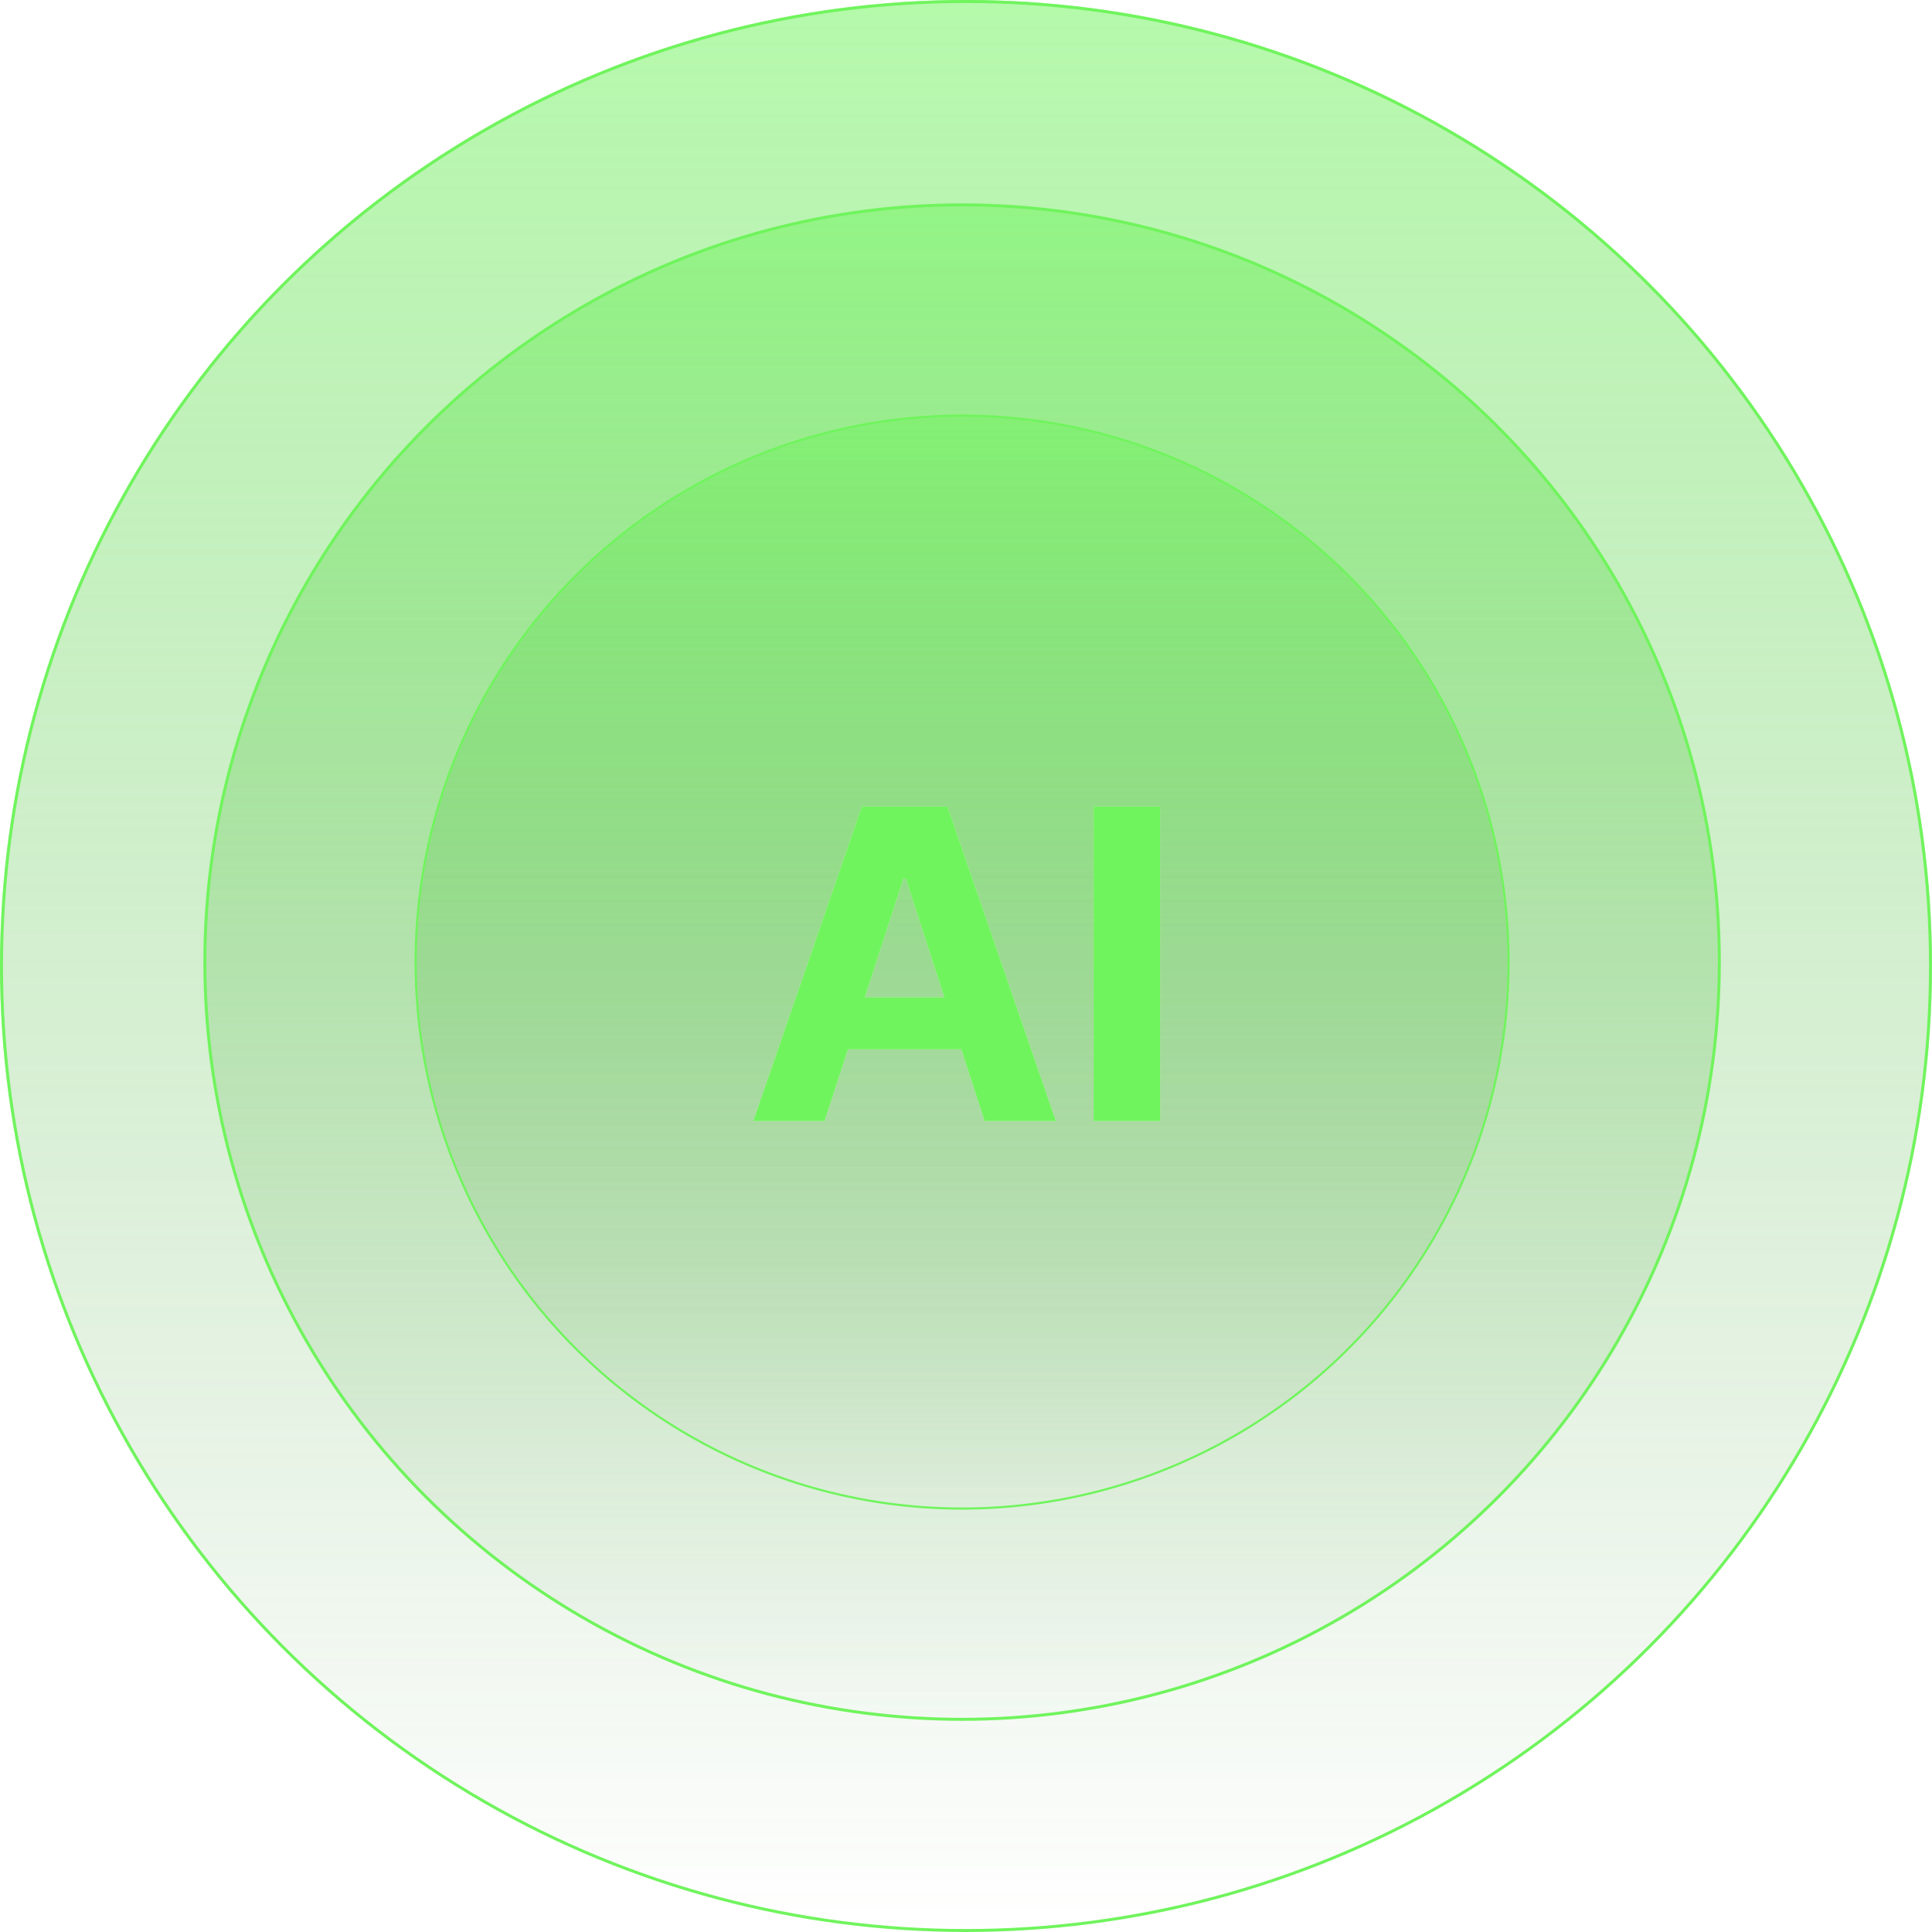 <svg width="139" height="139" viewBox="0 0 139 139" fill="none" xmlns="http://www.w3.org/2000/svg">
<g filter="url(#filter0_b_1438_1742)">
<circle cx="69.5" cy="69.5" r="69.5" fill="url(#paint0_linear_1438_1742)"/>
<circle cx="69.5" cy="69.5" r="69.393" stroke="#70F45D" stroke-width="0.214"/>
</g>
<circle cx="69.219" cy="69.219" r="54.48" fill="url(#paint1_linear_1438_1742)" stroke="#70F45D" stroke-width="0.214"/>
<circle cx="69.219" cy="69.219" r="39.316" fill="url(#paint2_linear_1438_1742)" stroke="#70F45D" stroke-width="0.154"/>
<path d="M59.323 80.648H54.201L62.006 58.04H68.165L75.959 80.648H70.837L65.174 63.206H64.997L59.323 80.648ZM59.003 71.761H71.102V75.493H59.003V71.761ZM83.46 58.04V80.648H78.68V58.04H83.46Z" fill="#C6FFBE"/>
<g style="mix-blend-mode:screen" filter="url(#filter1_f_1438_1742)">
<path d="M59.323 80.648H54.201L62.006 58.04H68.165L75.959 80.648H70.837L65.174 63.206H64.997L59.323 80.648ZM59.003 71.761H71.102V75.493H59.003V71.761ZM83.46 58.04V80.648H78.68V58.04H83.46Z" fill="#70F45D"/>
</g>
<defs>
<filter id="filter0_b_1438_1742" x="-6.697" y="-6.697" width="152.394" height="152.394" filterUnits="userSpaceOnUse" color-interpolation-filters="sRGB">
<feFlood flood-opacity="0" result="BackgroundImageFix"/>
<feGaussianBlur in="BackgroundImageFix" stdDeviation="3.348"/>
<feComposite in2="SourceAlpha" operator="in" result="effect1_backgroundBlur_1438_1742"/>
<feBlend mode="normal" in="SourceGraphic" in2="effect1_backgroundBlur_1438_1742" result="shape"/>
</filter>
<filter id="filter1_f_1438_1742" x="44.635" y="48.473" width="48.392" height="41.741" filterUnits="userSpaceOnUse" color-interpolation-filters="sRGB">
<feFlood flood-opacity="0" result="BackgroundImageFix"/>
<feBlend mode="normal" in="SourceGraphic" in2="BackgroundImageFix" result="shape"/>
<feGaussianBlur stdDeviation="4.783" result="effect1_foregroundBlur_1438_1742"/>
</filter>
<linearGradient id="paint0_linear_1438_1742" x1="69.5" y1="0" x2="69.5" y2="139" gradientUnits="userSpaceOnUse">
<stop stop-color="#70F45D" stop-opacity="0.52"/>
<stop offset="1" stop-color="#418E36" stop-opacity="0"/>
</linearGradient>
<linearGradient id="paint1_linear_1438_1742" x1="69.219" y1="14.632" x2="69.219" y2="123.806" gradientUnits="userSpaceOnUse">
<stop stop-color="#70F45D" stop-opacity="0.52"/>
<stop offset="1" stop-color="#418E36" stop-opacity="0"/>
</linearGradient>
<linearGradient id="paint2_linear_1438_1742" x1="69.219" y1="29.826" x2="69.219" y2="108.612" gradientUnits="userSpaceOnUse">
<stop stop-color="#70F45D" stop-opacity="0.52"/>
<stop offset="1" stop-color="#418E36" stop-opacity="0"/>
</linearGradient>
</defs>
</svg>
